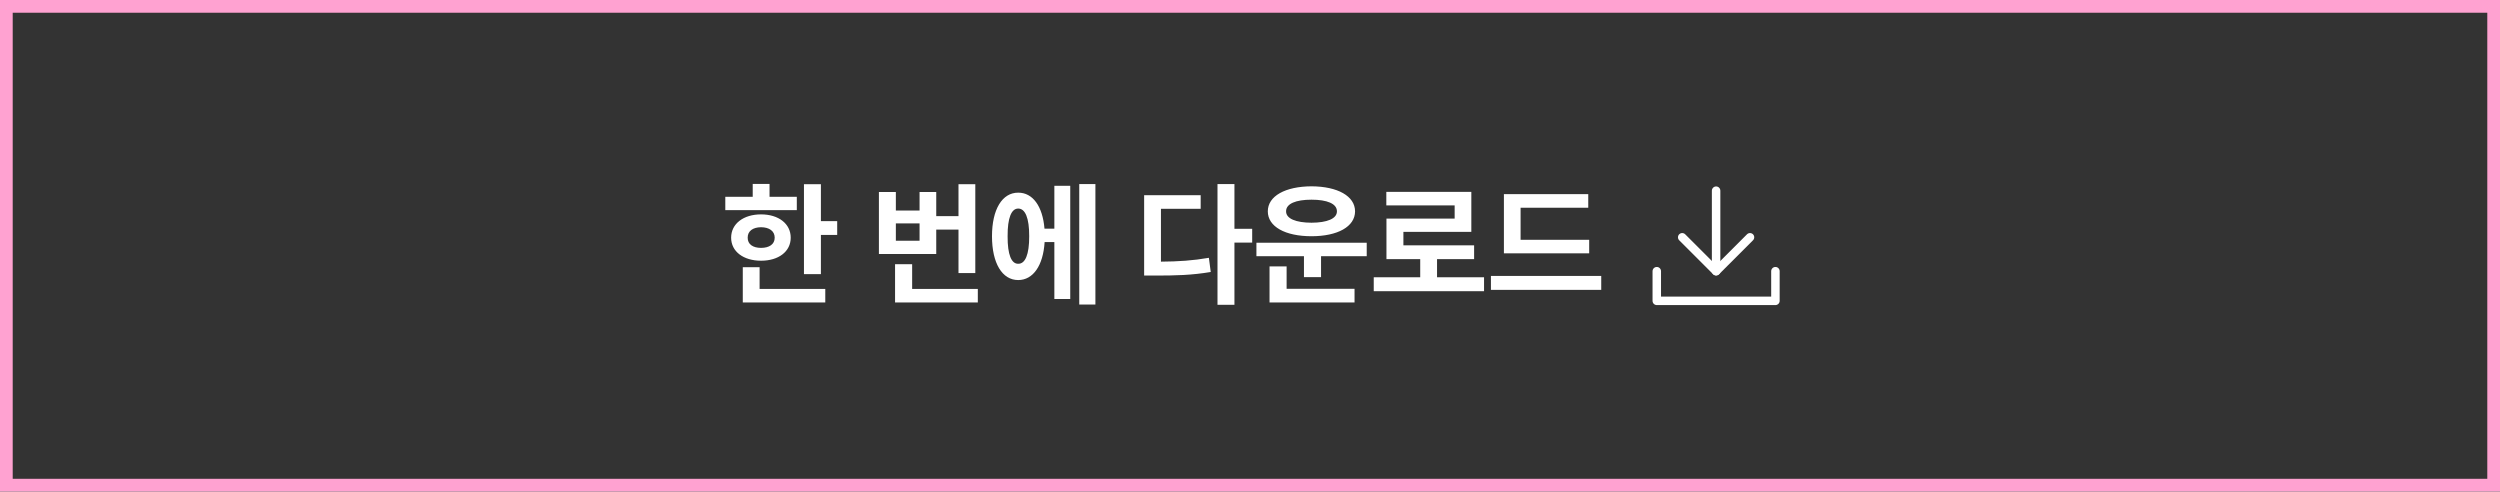 <svg width="590" height="116" viewBox="0 0 590 116" fill="none" xmlns="http://www.w3.org/2000/svg">
<rect x="0" y="0" width="590" height="116" fill="#333333" stroke="none"/>
<rect x="1.5" y="1.5" width="587" height="113" stroke="#FFA2D1" stroke-width="3"/>
<path d="M193.734 43.469V52.188H197.578V55.438H193.734V64.688H189.734V43.469H193.734ZM171.172 49.594V46.438H177.641V43.406H181.609V46.438H188.047V49.594H171.172ZM172.547 56.094C172.547 52.797 175.469 50.594 179.609 50.594C183.734 50.594 186.609 52.797 186.609 56.094C186.609 59.375 183.734 61.531 179.609 61.531C175.469 61.531 172.547 59.375 172.547 56.094ZM175.297 71.375V63.062H179.266V68.188H194.766V71.375H175.297ZM176.453 56.094C176.438 57.656 177.703 58.5 179.609 58.5C181.531 58.5 182.828 57.656 182.828 56.094C182.828 54.516 181.531 53.641 179.609 53.625C177.703 53.641 176.438 54.516 176.453 56.094ZM230.172 43.469V64.438H226.203V54.188H220.953V59.938H207.422V45.312H211.422V49.688H217.016V45.312H220.953V51H226.203V43.469H230.172ZM211.234 71.375V62.344H215.266V68.188H230.766V71.375H211.234ZM211.422 56.812H217.016V52.719H211.422V56.812ZM258.516 43.438V71.875H254.703V43.438H258.516ZM234.109 55.75C234.109 49.391 236.531 45.453 240.297 45.469C243.719 45.453 246.062 48.656 246.5 53.969H248.828V43.844H252.578V70.562H248.828V57.125H246.531C246.188 62.703 243.797 66.094 240.297 66.094C236.531 66.094 234.109 62.141 234.109 55.75ZM237.797 55.75C237.766 60.125 238.703 62.281 240.297 62.25C241.938 62.281 242.906 60.125 242.891 55.75C242.906 51.391 241.938 49.219 240.297 49.219C238.703 49.219 237.766 51.391 237.797 55.75ZM291.328 43.438V54H295.516V57.25H291.328V71.938H287.328V43.438H291.328ZM270.016 65.031V46.062H283.359V49.281H273.984V61.75C278.109 61.719 281.516 61.5 285.297 60.844L285.734 64.188C281.312 64.938 277.438 65.047 272.422 65.031H270.016ZM322.547 57.281V60.469H311.766V65.406H307.734V60.469H296.516V57.281H322.547ZM299.203 49.875C299.203 46.266 303.328 44 309.516 43.969C315.672 44 319.781 46.266 319.797 49.875C319.781 53.5 315.672 55.75 309.516 55.75C303.328 55.75 299.203 53.5 299.203 49.875ZM299.609 71.375V62.875H303.641V68.156H319.672V71.375H299.609ZM303.516 49.875C303.5 51.609 305.844 52.547 309.516 52.562C313.188 52.547 315.516 51.609 315.516 49.875C315.516 48.062 313.188 47.125 309.516 47.125C305.844 47.125 303.5 48.062 303.516 49.875ZM350.234 65.438V68.719H324.203V65.438H335.172V61.156H327.203V51.594H343.297V48.469H327.172V45.281H347.234V54.719H331.203V57.906H347.891V61.156H339.141V65.438H350.234ZM375.047 56.594V59.781H354.922V45.812H374.828V49.031H358.859V56.594H375.047ZM351.859 68.406V65.125H377.891V68.406H351.859Z" fill="white"/>
<path d="M405 45L405 64" stroke="white" stroke-width="2" stroke-linecap="round" stroke-linejoin="round"/>
<path d="M391 64V71H419V64" stroke="white" stroke-width="2" stroke-linecap="round" stroke-linejoin="round"/>
<path d="M397 56L405 64L413 56" stroke="white" stroke-width="2" stroke-linecap="round" stroke-linejoin="round"/>
</svg>
